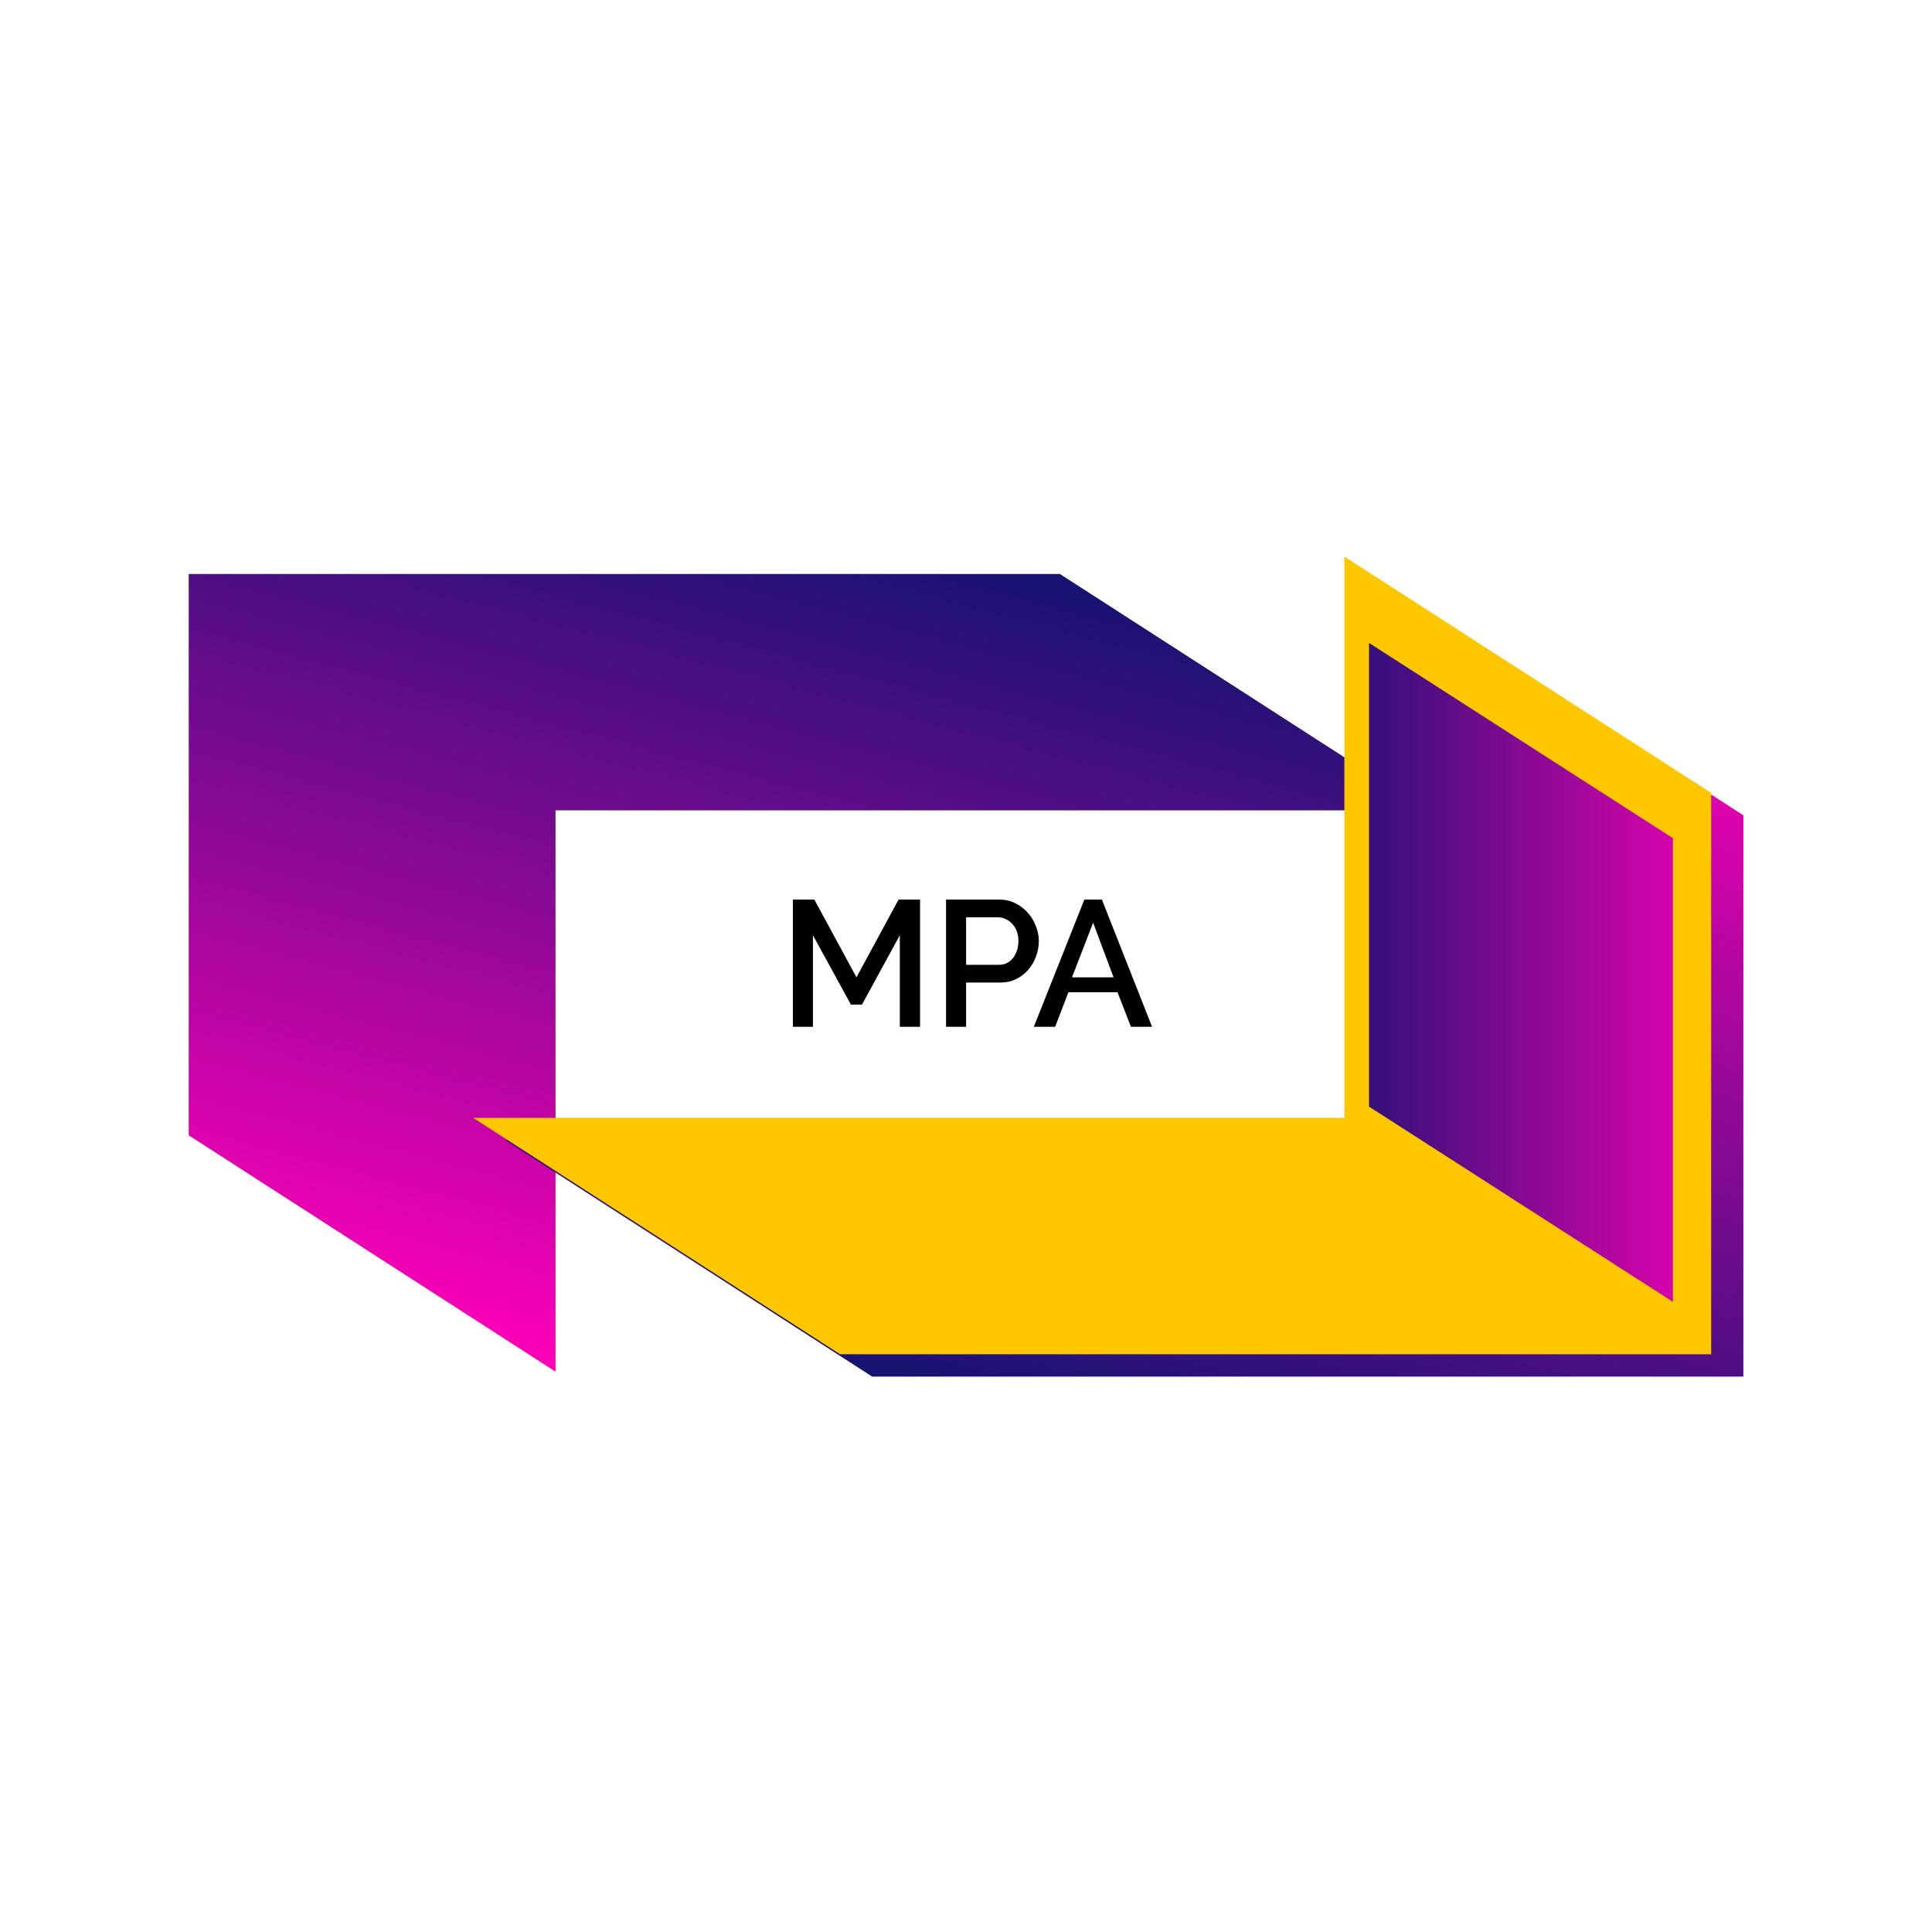 <svg width="604" height="604" viewBox="0 0 604 604" fill="none" xmlns="http://www.w3.org/2000/svg">
<rect width="604" height="604" fill="white"/>
<path d="M281.307 321V292.384L269.491 314.056H266.019L254.147 292.384V321H247.875V281.24H254.595L267.755 305.544L280.915 281.24H287.635V321H281.307ZM295.761 321V281.24H312.449C314.241 281.24 315.884 281.613 317.377 282.36C318.908 283.107 320.215 284.096 321.297 285.328C322.38 286.523 323.22 287.904 323.817 289.472C324.452 291.003 324.769 292.571 324.769 294.176C324.769 295.856 324.471 297.48 323.873 299.048C323.313 300.579 322.511 301.96 321.465 303.192C320.42 304.387 319.151 305.357 317.657 306.104C316.201 306.813 314.577 307.168 312.785 307.168H302.033V321H295.761ZM302.033 301.624H312.393C313.289 301.624 314.092 301.437 314.801 301.064C315.548 300.691 316.183 300.168 316.705 299.496C317.228 298.824 317.639 298.04 317.937 297.144C318.236 296.248 318.385 295.259 318.385 294.176C318.385 293.056 318.217 292.048 317.881 291.152C317.545 290.256 317.079 289.491 316.481 288.856C315.884 288.184 315.193 287.68 314.409 287.344C313.663 286.971 312.879 286.784 312.057 286.784H302.033V301.624ZM339 281.24H344.488L360.168 321H353.56L349.36 310.192H334.016L329.872 321H323.208L339 281.24ZM348.128 305.544L341.744 288.464L335.136 305.544H348.128Z" fill="black"/>
<path fill-rule="evenodd" clip-rule="evenodd" d="M331.353 179.447H59L59 179.447V354.931L173.675 428.819V253.335L173.675 253.335H446.029L331.353 179.447Z" fill="url(#paint0_linear)"/>
<path fill-rule="evenodd" clip-rule="evenodd" d="M272.675 430.372L545.029 430.372L545.029 430.372L545.029 254.888L430.354 181L430.354 356.484L430.354 356.484L158 356.484L272.675 430.372Z" fill="url(#paint1_linear)"/>
<path fill-rule="evenodd" clip-rule="evenodd" d="M262.616 423.372H534.97L534.962 423.367V247.888L420.287 174L420.287 349.484L420.287 349.484H147.941L262.616 423.372Z" fill="#FFC700"/>
<path d="M428 201L428 345.963L523 407V262.037L428 201Z" fill="url(#paint2_linear)"/>
<defs>
<linearGradient id="paint0_linear" x1="331.353" y1="179.447" x2="259.948" y2="451.466" gradientUnits="userSpaceOnUse">
<stop stop-color="#151371"/>
<stop offset="0" stop-color="#151371"/>
<stop offset="1" stop-color="#FF00B8"/>
</linearGradient>
<linearGradient id="paint1_linear" x1="272.675" y1="430.372" x2="344.081" y2="158.353" gradientUnits="userSpaceOnUse">
<stop stop-color="#151371"/>
<stop offset="0" stop-color="#151371"/>
<stop offset="1" stop-color="#FF00B8"/>
</linearGradient>
<linearGradient id="paint2_linear" x1="428" y1="304" x2="523" y2="304" gradientUnits="userSpaceOnUse">
<stop stop-color="#34107A"/>
<stop offset="1" stop-color="#D503AB"/>
</linearGradient>
</defs>
</svg>
